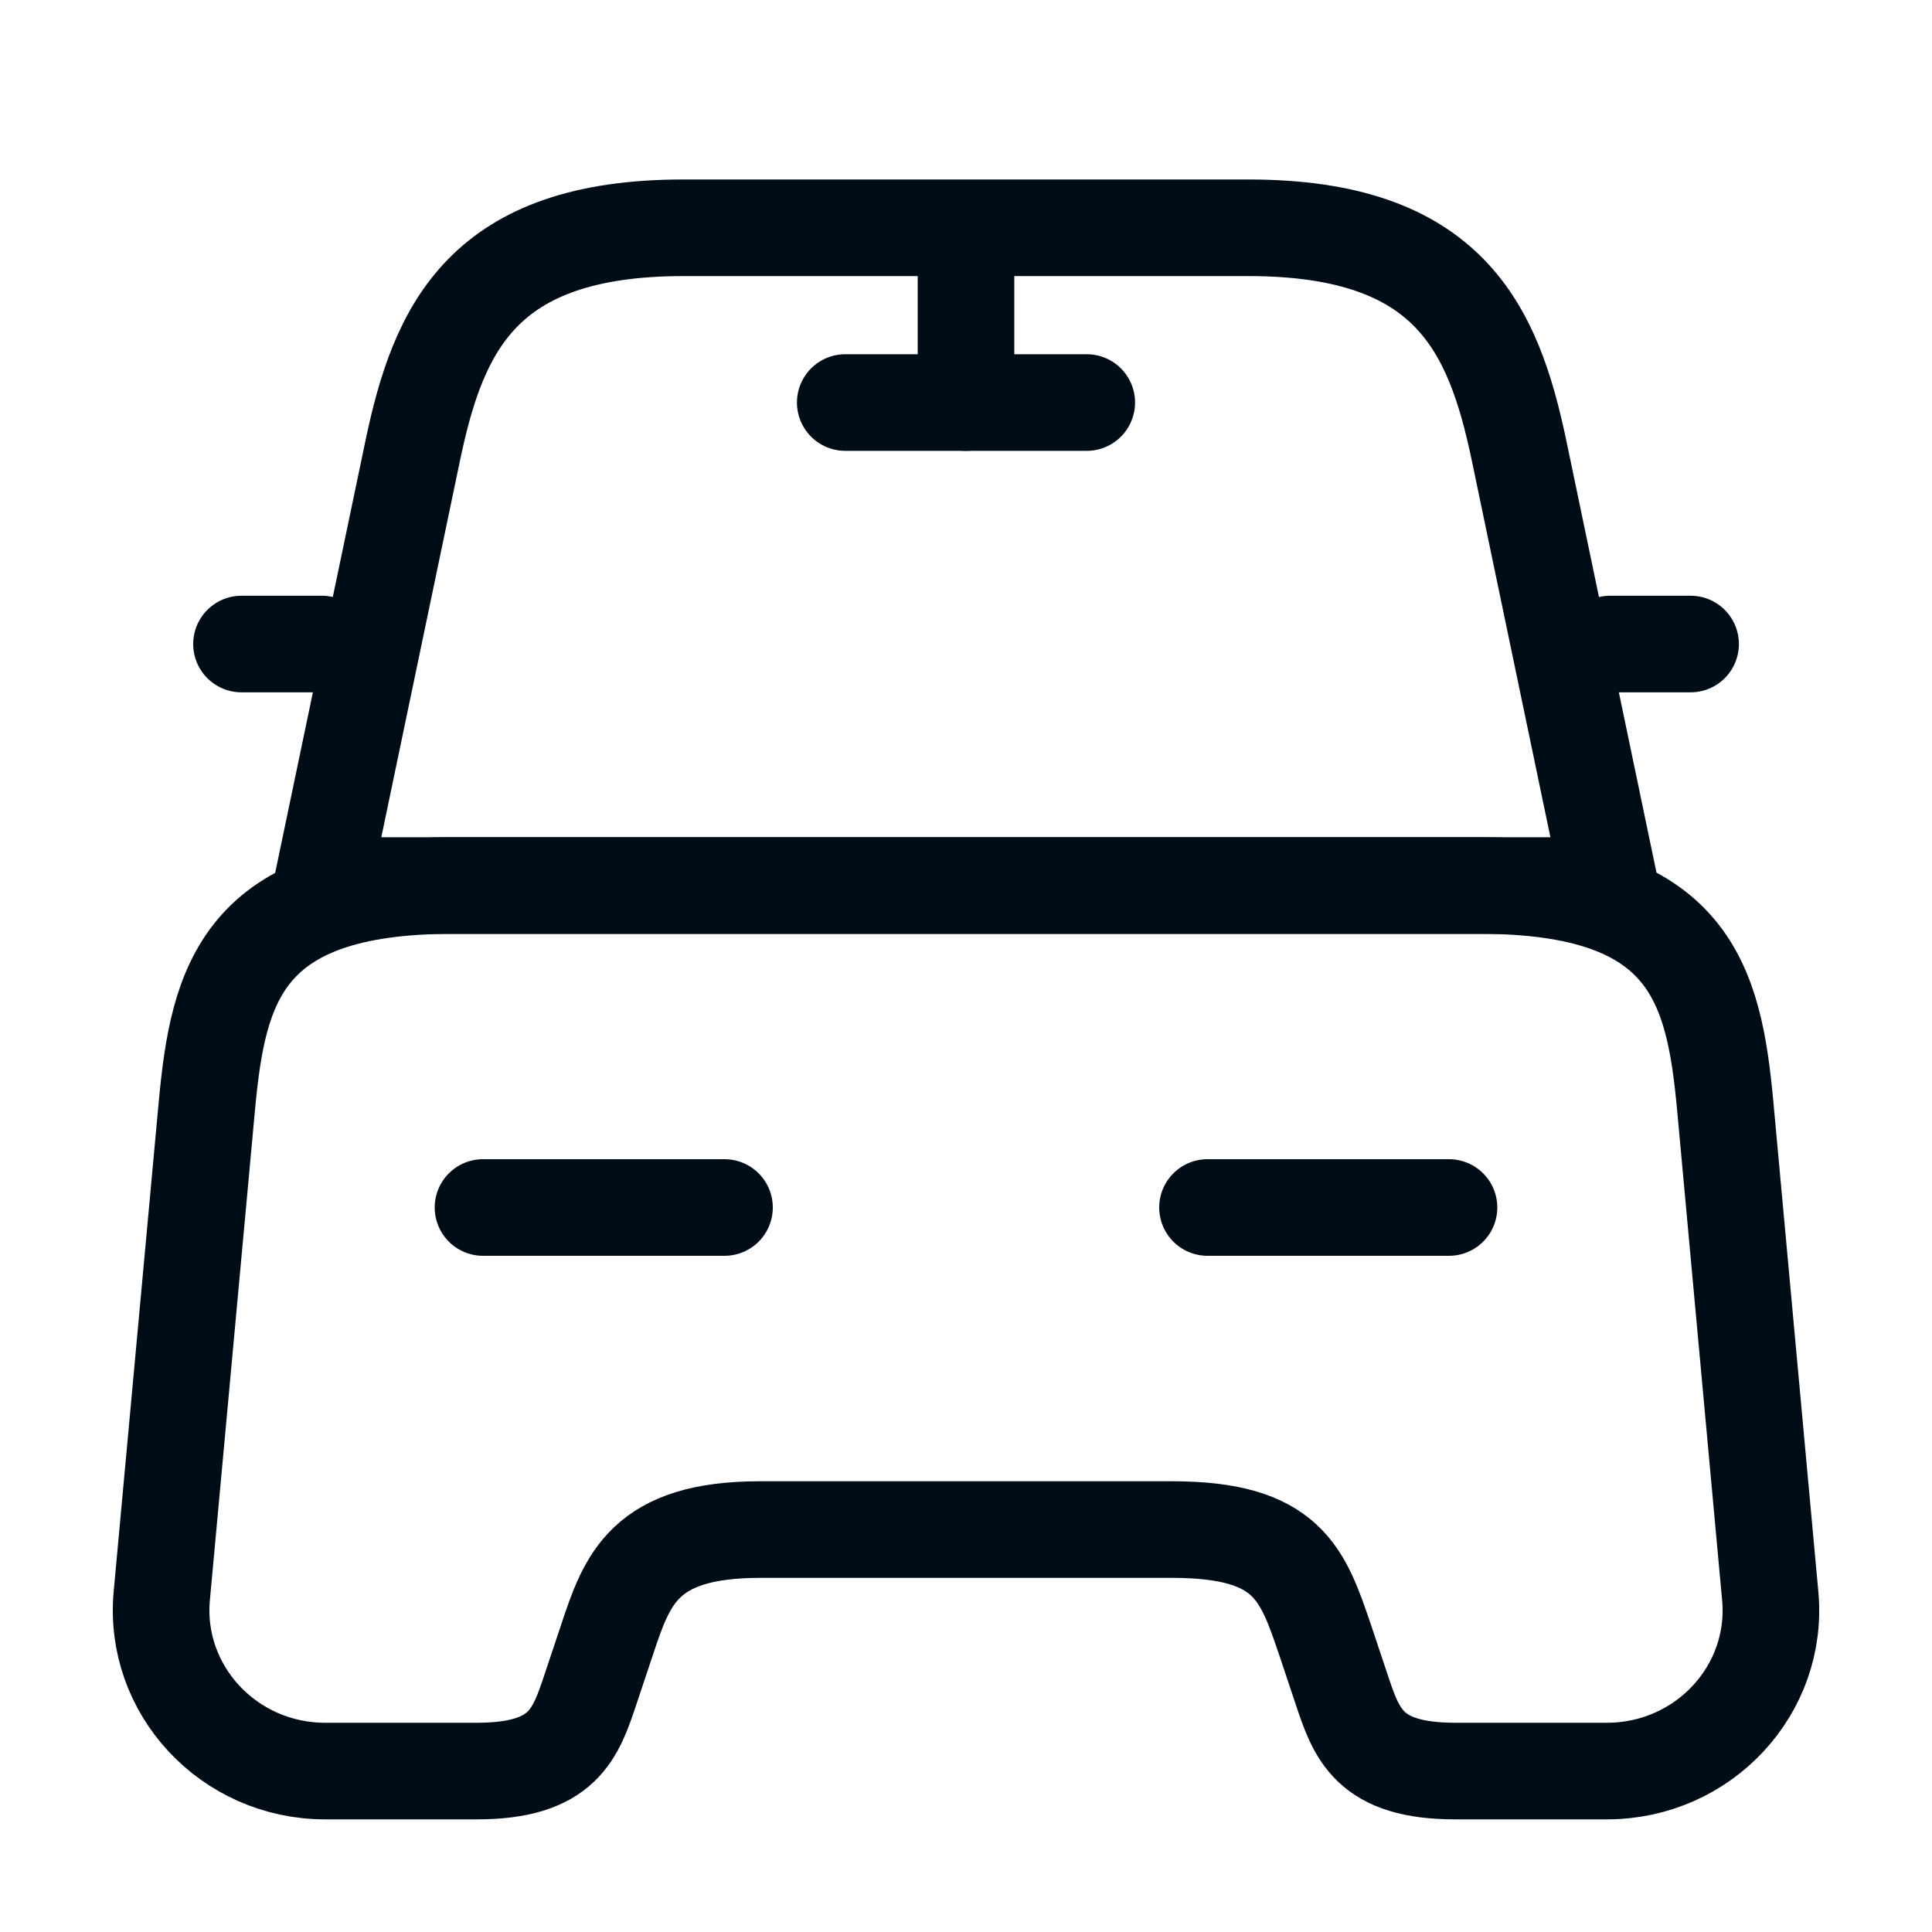 <svg width="20" height="20" viewBox="0 0 20 20" fill="none" xmlns="http://www.w3.org/2000/svg">
<path d="M12.924 2.358H7.074C4.999 2.358 4.54 3.392 4.274 4.658L3.332 9.167H16.665L15.724 4.658C15.457 3.392 14.999 2.358 12.924 2.358Z" stroke="#000C16" stroke-linecap="round" stroke-linejoin="round"/>
<path d="M18.325 16.517C18.417 17.492 17.634 18.334 16.634 18.334H15.067C14.167 18.334 14.042 17.95 13.884 17.475L13.717 16.975C13.484 16.292 13.334 15.834 12.134 15.834H7.867C6.667 15.834 6.492 16.35 6.284 16.975L6.117 17.475C5.959 17.95 5.834 18.334 4.934 18.334H3.367C2.367 18.334 1.584 17.492 1.675 16.517L2.142 11.442C2.259 10.192 2.5 9.167 4.684 9.167H15.317C17.5 9.167 17.742 10.192 17.859 11.442L18.325 16.517Z" stroke="#000C16" stroke-linecap="round" stroke-linejoin="round"/>
<path d="M3.333 6.667H2.5" stroke="#000C16" stroke-linecap="round" stroke-linejoin="round"/>
<path d="M17.501 6.667H16.668" stroke="#000C16" stroke-linecap="round" stroke-linejoin="round"/>
<path d="M10 2.5V4.167" stroke="#000C16" stroke-linecap="round" stroke-linejoin="round"/>
<path d="M8.75 4.167H11.25" stroke="#000C16" stroke-linecap="round" stroke-linejoin="round"/>
<path d="M5 12.5H7.5" stroke="#000C16" stroke-linecap="round" stroke-linejoin="round"/>
<path d="M12.5 12.5H15" stroke="#000C16" stroke-linecap="round" stroke-linejoin="round"/>
</svg>
